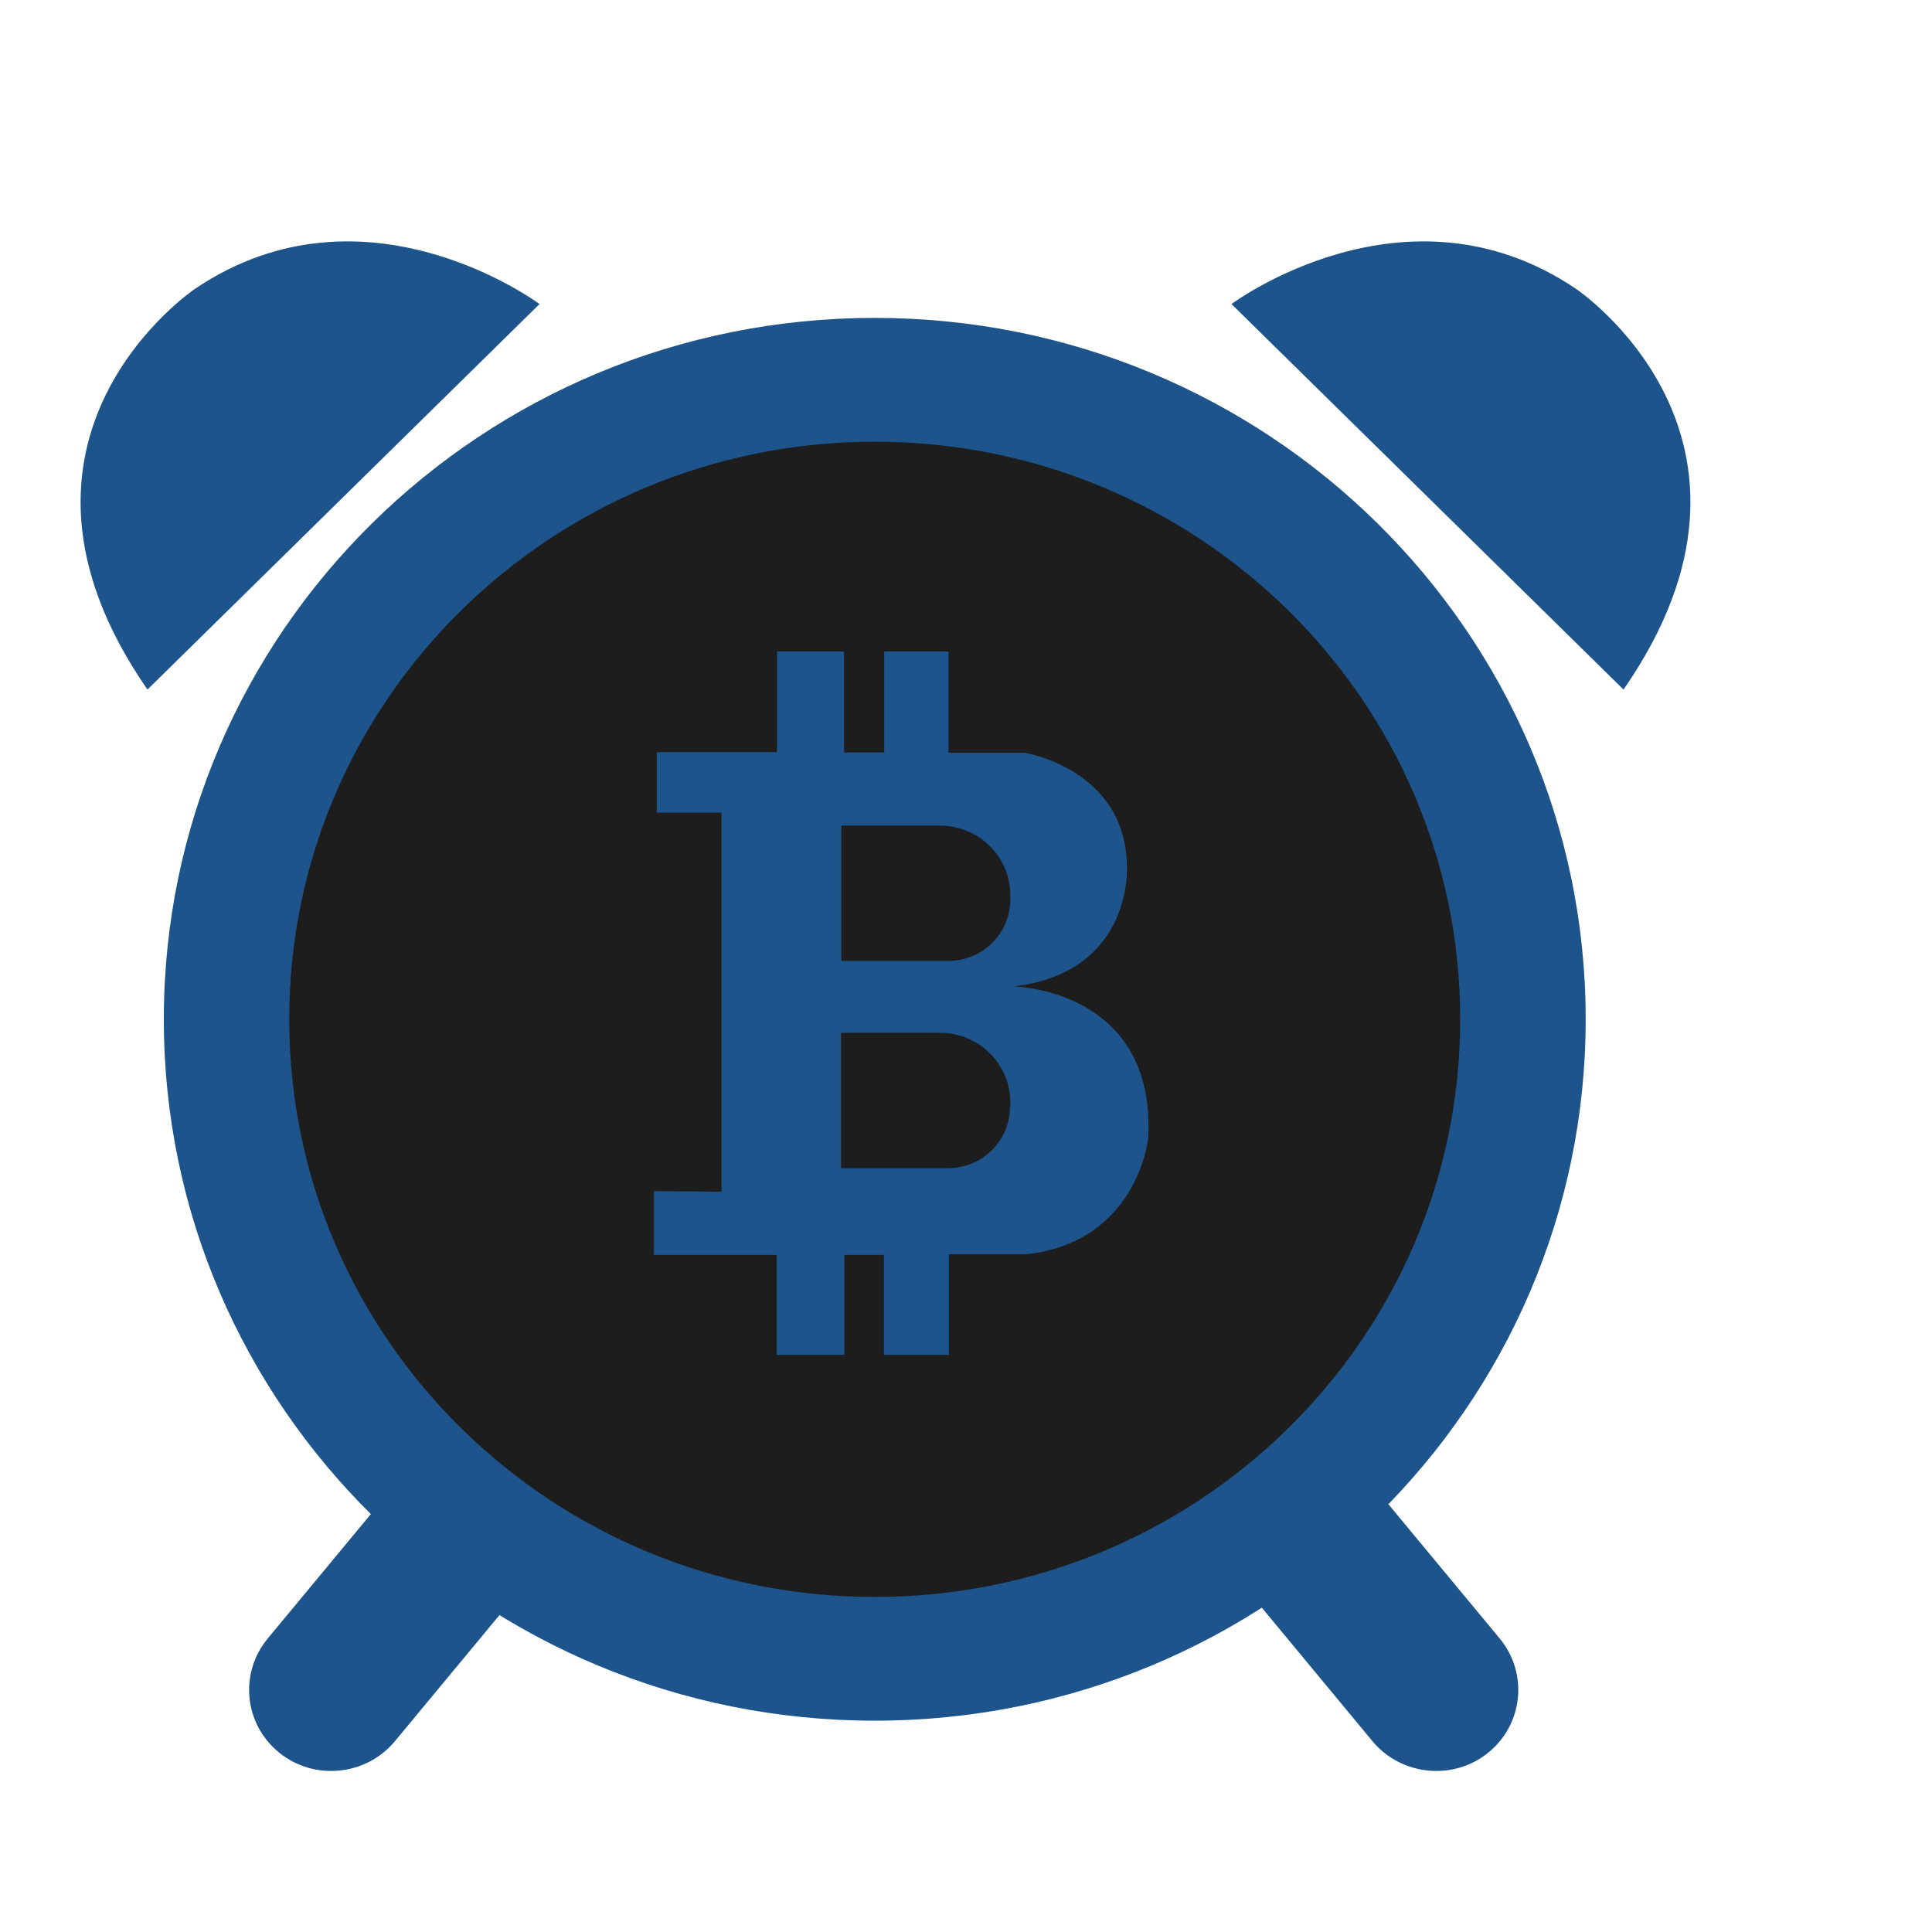 <svg width="24" height="24" viewBox="0 0 24 24" fill="none" xmlns="http://www.w3.org/2000/svg">
<g clip-path="url(#clip0_14_351)">
<g clip-path="url(#clip1_14_351)">
<path d="M18.488 21.772C18.054 22.124 17.409 22.06 17.051 21.632L14.572 18.64C14.214 18.212 14.279 17.575 14.714 17.223C15.148 16.871 15.793 16.935 16.15 17.363L18.63 20.354C18.987 20.787 18.922 21.419 18.488 21.772Z" fill="#1C548B"/>
<path d="M3.468 21.772C3.902 22.124 4.547 22.06 4.904 21.632L7.384 18.64C7.741 18.212 7.676 17.575 7.242 17.223C6.808 16.871 6.162 16.935 5.805 17.363L3.326 20.354C2.968 20.787 3.033 21.419 3.468 21.772Z" fill="#1C548B"/>
<path d="M10.866 21.375C15.744 21.375 19.698 17.474 19.698 12.662C19.698 7.85 15.744 3.949 10.866 3.949C5.989 3.949 2.035 7.85 2.035 12.662C2.035 17.474 5.989 21.375 10.866 21.375Z" fill="#1C548B"/>
<path d="M15.298 3.777C15.298 3.777 17.465 2.159 19.579 3.589C19.579 3.589 22.335 5.439 20.168 8.566L15.298 3.777Z" fill="#1C548B"/>
<path d="M6.702 3.777C6.702 3.777 4.535 2.159 2.421 3.589C2.421 3.589 -0.335 5.439 1.832 8.566L6.702 3.777Z" fill="#1C548B"/>
<path d="M10.866 19.838C14.883 19.838 18.139 16.625 18.139 12.662C18.139 8.699 14.883 5.487 10.866 5.487C6.849 5.487 3.593 8.699 3.593 12.662C3.593 16.625 6.849 19.838 10.866 19.838Z" fill="#1D1D1D"/>
<path d="M12.591 12.254C14.08 12.078 13.999 10.764 13.999 10.764C13.991 9.559 12.733 9.351 12.733 9.351H11.783V8.093H10.984V9.347H10.485V8.093H9.653V9.343H8.159V10.095H8.963V14.804L8.123 14.796V15.589H9.649V16.831H10.489V15.589H10.98V16.831H11.787V15.581H12.745C14.133 15.433 14.263 14.14 14.263 14.14C14.364 12.282 12.591 12.254 12.591 12.254ZM10.448 10.256H11.678C12.157 10.256 12.55 10.64 12.55 11.117V11.177C12.55 11.597 12.205 11.937 11.779 11.937H10.452V10.256H10.448ZM12.546 13.751C12.546 14.172 12.201 14.512 11.775 14.512H10.448V12.83H11.678C12.157 12.83 12.55 13.215 12.55 13.691V13.751H12.546Z" fill="#1C548B"/>
</g>
</g>
<defs>
<clipPath id="clip0_14_351">
<rect width="20" height="19" fill="white" transform="translate(1 3)"/>
</clipPath>
<clipPath id="clip1_14_351">
<rect width="20" height="19" fill="white" transform="translate(1 3)"/>
</clipPath>
</defs>
</svg>
